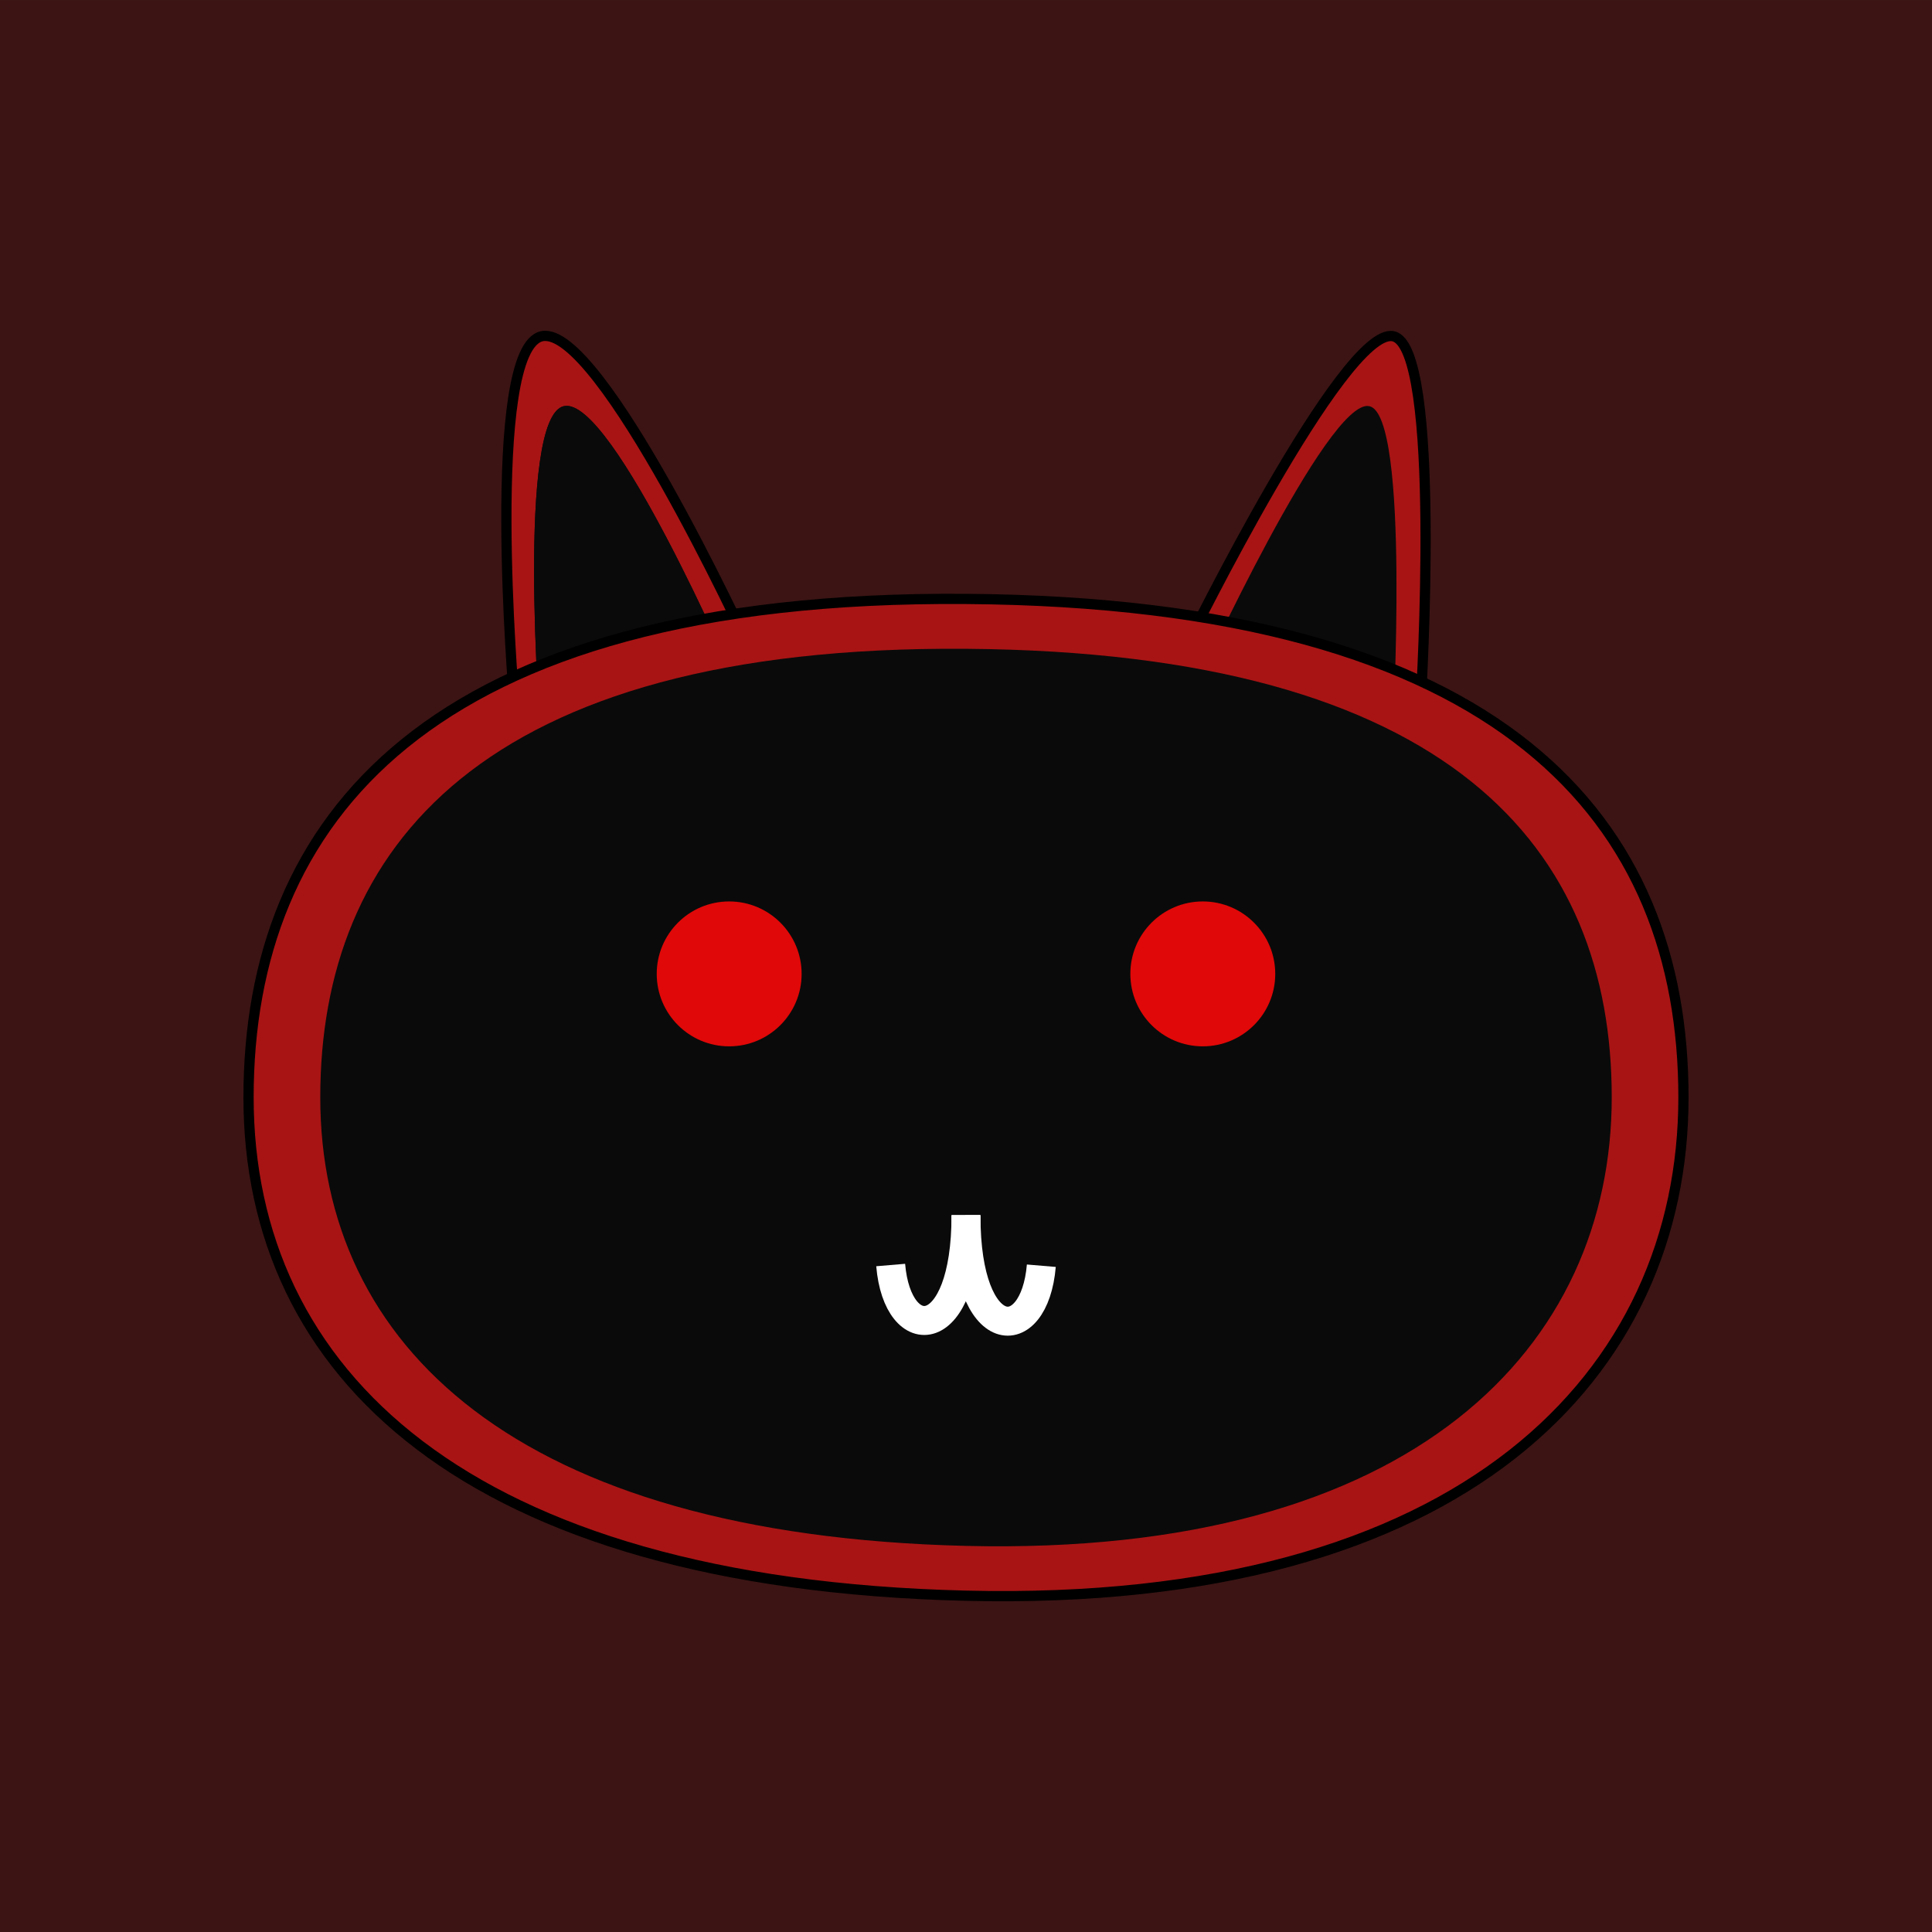 <?xml version="1.0" encoding="UTF-8" standalone="no"?>
<!-- Created with Inkscape (http://www.inkscape.org/) -->

<svg
   xmlns:dc="http://purl.org/dc/elements/1.1/"
   xmlns:cc="http://creativecommons.org/ns#"
   xmlns:rdf="http://www.w3.org/1999/02/22-rdf-syntax-ns#"
   xmlns:svg="http://www.w3.org/2000/svg"
   xmlns="http://www.w3.org/2000/svg"
   xmlns:sodipodi="http://sodipodi.sourceforge.net/DTD/sodipodi-0.dtd"
   xmlns:inkscape="http://www.inkscape.org/namespaces/inkscape"
   width="100mm"
   height="100mm"
   viewBox="0 0 100 100"
   version="1.1"
   id="svg8"
   inkscape:export-filename="/home/james/scripts/discord-github-thing-doer/.github/logo.png"
   inkscape:export-xdpi="130.048"
   inkscape:export-ydpi="130.048"
   inkscape:version="0.92.2 2405546, 2018-03-11"
   sodipodi:docname="logo.svg">
  <rect x="0" y="0" width="100" height="100" fill="#333333" stroke="none"/>
  <defs
     id="defs2" />
  <sodipodi:namedview
     id="base"
     pagecolor="#ffffff"
     bordercolor="#666666"
     borderopacity="1.0"
     inkscape:pageopacity="0.0"
     inkscape:pageshadow="2"
     inkscape:zoom="0.98994949"
     inkscape:cx="186.58012"
     inkscape:cy="223.8618"
     inkscape:document-units="mm"
     inkscape:current-layer="g1120"
     showgrid="false"
     inkscape:snap-bbox="false"
     inkscape:bbox-paths="true"
     inkscape:bbox-nodes="true"
     inkscape:snap-bbox-edge-midpoints="true"
     inkscape:snap-bbox-midpoints="true"
     inkscape:object-paths="true"
     inkscape:snap-intersection-paths="true"
     inkscape:snap-smooth-nodes="true"
     inkscape:snap-midpoints="true"
     inkscape:snap-nodes="true"
     inkscape:snap-others="false"
     inkscape:snap-page="true"
     inkscape:window-width="1364"
     inkscape:window-height="747"
     inkscape:window-x="1280"
     inkscape:window-y="0"
     inkscape:window-maximized="0" />
  <g
     inkscape:label="Layer 1"
     inkscape:groupmode="layer"
     id="layer1"
     transform="translate(0,-197)">
    <g
       id="g1038"
       transform="translate(9.26,6.615)"
       style="stroke:#000000;stroke-opacity:1">
      <g
         id="g1120"
         transform="matrix(1.5,0,0,1.5,-20.37,-113.385)"
         style="stroke-width:1;stroke-miterlimit:4;stroke-dasharray:none">
        <rect
           style="opacity:1;fill:#3c1414;fill-opacity:1;stroke:none;stroke-width:0.353;stroke-linecap:butt;stroke-linejoin:miter;stroke-miterlimit:4;stroke-dasharray:none;stroke-opacity:1"
           id="rect1122"
           width="66.667"
           height="66.667"
           x="7.406"
           y="202.514" />
        <g
           style="stroke:#000000;stroke-width:1;stroke-miterlimit:4;stroke-dasharray:none;stroke-opacity:1"
           transform="translate(-10.059,16.229)"
           id="g894-1">
          <g
             style="stroke:#000000;stroke-width:0.353;stroke-miterlimit:4;stroke-dasharray:none;stroke-opacity:1"
             id="g986">
            <g
               style="fill:#a81414;fill-opacity:1;stroke:#000000;stroke-width:0.353;stroke-miterlimit:4;stroke-dasharray:none;stroke-opacity:1"
               transform="translate(-0.624,-22.962)"
               id="g865-2">
              <path
                 style="fill:#a81414;fill-opacity:1;stroke:#000000;stroke-width:0.353;stroke-linecap:butt;stroke-linejoin:miter;stroke-miterlimit:4;stroke-dasharray:none;stroke-opacity:1"
                 d="m 35.826,233.346 c 0,0 -1.024,-12.094 0.968,-12.499 1.992,-0.404 7.065,10.568 7.065,10.568"
                 id="path827-7"
                 inkscape:connector-curvature="0"
                 sodipodi:nodetypes="czc" />
              <path
                 style="fill:#a81414;fill-opacity:1;stroke:#000000;stroke-width:0.353;stroke-linecap:butt;stroke-linejoin:miter;stroke-miterlimit:4;stroke-dasharray:none;stroke-opacity:1"
                 d="m 67.122,233.346 c 0,0 0.741,-12.189 -0.968,-12.499 -1.708,-0.31 -7.065,10.568 -7.065,10.568"
                 id="path827-3-0"
                 inkscape:connector-curvature="0"
                 sodipodi:nodetypes="czc" />
            </g>
            <g
               style="fill:#0a0a0a;fill-opacity:1;stroke:none;stroke-width:0.406;stroke-miterlimit:4;stroke-dasharray:none;stroke-opacity:1"
               transform="matrix(0.837,0,0,0.9,6.129,1.536)"
               id="g865-2-0">
              <path
                 style="fill:#0a0a0a;fill-opacity:1;stroke:none;stroke-width:0.406;stroke-linecap:butt;stroke-linejoin:miter;stroke-miterlimit:4;stroke-dasharray:none;stroke-opacity:1"
                 d="m 35.826,233.346 c 0,0 -1.024,-12.094 0.968,-12.499 1.992,-0.404 7.065,10.568 7.065,10.568"
                 id="path827-7-6"
                 inkscape:connector-curvature="0"
                 sodipodi:nodetypes="czc" />
              <path
                 sodipodi:nodetypes="czc"
                 inkscape:connector-curvature="0"
                 id="path975"
                 d="m 35.826,233.346 c 0,0 -1.024,-12.094 0.968,-12.499 1.992,-0.404 7.065,10.568 7.065,10.568"
                 style="fill:#0a0a0a;fill-opacity:1;stroke:none;stroke-width:0.406;stroke-linecap:butt;stroke-linejoin:miter;stroke-miterlimit:4;stroke-dasharray:none;stroke-opacity:1" />
              <path
                 sodipodi:nodetypes="czc"
                 inkscape:connector-curvature="0"
                 id="path977"
                 d="m 70.958,233.346 c 0,0 0.741,-12.189 -0.968,-12.499 -1.708,-0.31 -7.065,10.568 -7.065,10.568"
                 style="fill:#0a0a0a;fill-opacity:1;stroke:none;stroke-width:0.406;stroke-linecap:butt;stroke-linejoin:miter;stroke-miterlimit:4;stroke-dasharray:none;stroke-opacity:1" />
            </g>
          </g>
        </g>
        <path
           sodipodi:nodetypes="szszs"
           inkscape:connector-curvature="0"
           id="path825"
           d="M 74.757,246.993 C 74.757,256.491 67.262,264.607 50,264.191 32.738,263.776 25.243,256.491 25.243,246.993 25.243,237.495 31.354,229.658 50,229.795 c 18.646,0.137 24.757,7.7 24.757,17.198 z"
           style="opacity:1;fill:#a81414;fill-opacity:1;stroke:#000000;stroke-width:0.353;stroke-linecap:butt;stroke-linejoin:miter;stroke-miterlimit:4;stroke-dasharray:none;stroke-opacity:1"
           transform="translate(-9.26,-6.615)" />
        <path
           sodipodi:nodetypes="szszs"
           inkscape:connector-curvature="0"
           id="path825-9"
           d="m 72.282,246.994 c -1e-5,8.548 -6.746,15.852 -22.282,15.478 -15.536,-0.374 -22.282,-6.93 -22.282,-15.478 -3e-6,-8.548 5.5,-15.602 22.282,-15.478 16.782,0.124 22.282,6.93 22.282,15.478 z"
           style="opacity:1;fill:#0a0a0a;fill-opacity:1;stroke:none;stroke-width:1;stroke-linecap:butt;stroke-linejoin:miter;stroke-miterlimit:4;stroke-dasharray:none;stroke-opacity:1"
           transform="translate(-9.26,-6.615)" />
        <g
           transform="translate(-9.354,-5.556)"
           id="g1007"
           style="stroke-width:1;stroke-miterlimit:4;stroke-dasharray:none">
          <circle
             style="opacity:1;fill:#e00808;fill-opacity:1;stroke:none;stroke-width:1;stroke-linecap:butt;stroke-linejoin:miter;stroke-miterlimit:4;stroke-dasharray:none;stroke-opacity:1"
             id="path988"
             cx="41.922"
             cy="241.675"
             r="2.5" />
          <circle
             style="opacity:1;fill:#e00808;fill-opacity:1;stroke:none;stroke-width:1;stroke-linecap:butt;stroke-linejoin:miter;stroke-miterlimit:4;stroke-dasharray:none;stroke-opacity:1"
             id="path988-6"
             cx="58.265"
             cy="241.675"
             r="2.5" />
        </g>
        <g
           style="stroke-width:1;stroke-miterlimit:4;stroke-dasharray:none"
           transform="translate(30.711,-15.413)"
           id="g1087">
          <path
             inkscape:connector-curvature="0"
             id="path1009"
             d="m 10.029,259.873 c -0.009,4.474 2.361,4.551 2.599,1.729"
             style="fill:none;stroke:#ffffff;stroke-width:1;stroke-linecap:butt;stroke-linejoin:miter;stroke-miterlimit:4;stroke-dasharray:none;stroke-opacity:1"
             sodipodi:nodetypes="cc" />
          <path
             inkscape:connector-curvature="0"
             id="path1009-7"
             d="m 10.029,259.849 c 0.009,4.474 -2.361,4.551 -2.599,1.729"
             style="fill:none;stroke:#ffffff;stroke-width:1;stroke-linecap:butt;stroke-linejoin:miter;stroke-miterlimit:4;stroke-dasharray:none;stroke-opacity:1"
             sodipodi:nodetypes="cc" />
        </g>
      </g>
    </g>
  </g>
</svg>
